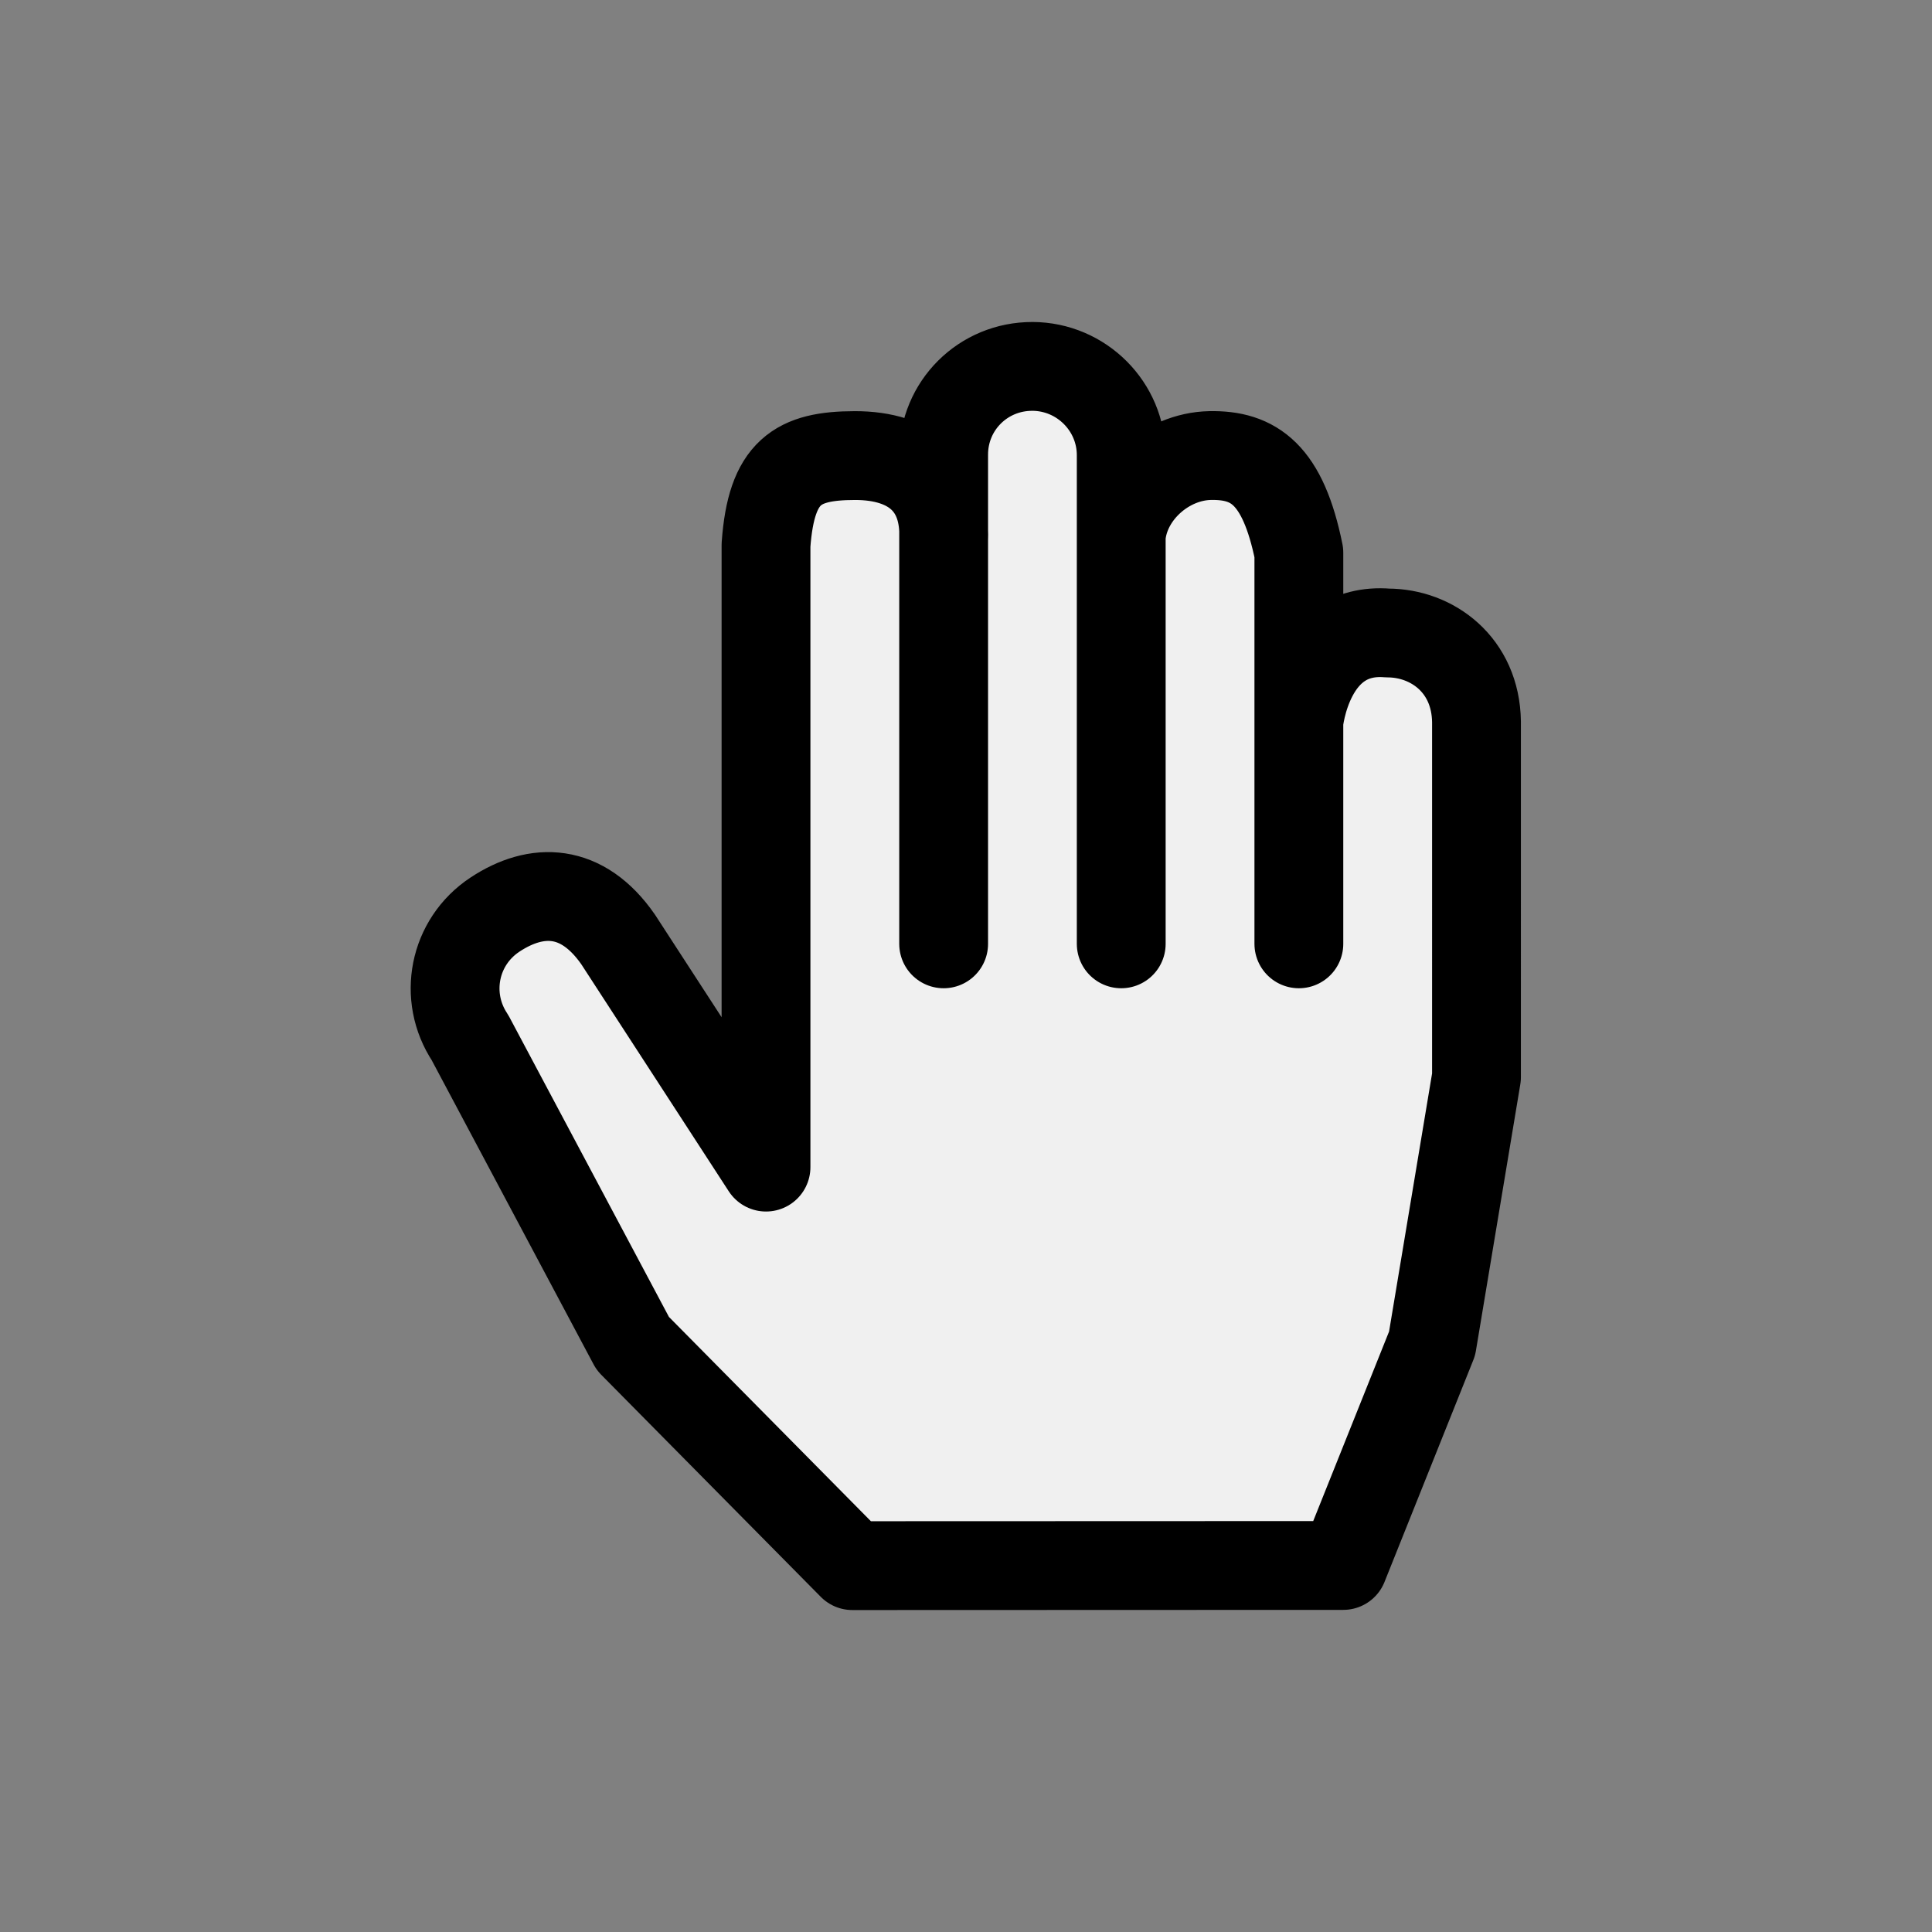 <?xml version="1.0" encoding="UTF-8" standalone="no"?>
<svg
   xmlns:dc="http://purl.org/dc/elements/1.1/"
   xmlns:cc="http://creativecommons.org/ns#"
   xmlns:rdf="http://www.w3.org/1999/02/22-rdf-syntax-ns#"
   xmlns:svg="http://www.w3.org/2000/svg"
   xmlns="http://www.w3.org/2000/svg"
   xmlns:sodipodi="http://sodipodi.sourceforge.net/DTD/sodipodi-0.dtd"
   xmlns:inkscape="http://www.inkscape.org/namespaces/inkscape"
   viewBox="0 0 79.375 79.375"
   version="1.1"
   id="svg16"
   inkscape:version="1.0 (4035a4fb49, 2020-05-01)"
   sodipodi:docname="cursor_open_hand.svg"
   width="300"
   height="300">
  <rect x="0" y="0" width="79.375" height="79.375" fill="#808080" stroke="none"/>
  <defs
     id="defs10" />
  <sodipodi:namedview
     id="base"
     pagecolor="#ffffff"
     bordercolor="#666666"
     borderopacity="1.0"
     inkscape:pageopacity="0.0"
     inkscape:pageshadow="2"
     inkscape:zoom="1.9033931"
     inkscape:cx="60.168625"
     inkscape:cy="113.51219"
     inkscape:document-units="px"
     inkscape:current-layer="layer2"
     inkscape:document-rotation="0"
     showgrid="true"
     inkscape:window-width="1920"
     inkscape:window-height="1015"
     inkscape:window-x="0"
     inkscape:window-y="0"
     inkscape:window-maximized="1"
     units="px"
     inkscape:pagecheckerboard="false"
     inkscape:snap-bbox="true"
     inkscape:snap-global="false">
    <inkscape:grid
       type="xygrid"
       id="grid18" />
  </sodipodi:namedview>
  <g
     inkscape:groupmode="layer"
     id="layer2"
     inkscape:label="Calque 2"
     style="opacity:1">
    <path
       id="path932"
       style="color:#000000;font-style:normal;font-variant:normal;font-weight:normal;font-stretch:normal;font-size:medium;line-height:normal;font-family:sans-serif;font-variant-ligatures:normal;font-variant-position:normal;font-variant-caps:normal;font-variant-numeric:normal;font-variant-alternates:normal;font-variant-east-asian:normal;font-feature-settings:normal;font-variation-settings:normal;text-indent:0;text-align:start;text-decoration:none;text-decoration-line:none;text-decoration-style:solid;text-decoration-color:#000000;letter-spacing:normal;word-spacing:normal;text-transform:none;writing-mode:lr-tb;direction:ltr;text-orientation:mixed;dominant-baseline:auto;baseline-shift:baseline;text-anchor:start;white-space:normal;shape-padding:0;shape-margin:0;inline-size:0;clip-rule:nonzero;display:inline;overflow:visible;visibility:visible;opacity:1;isolation:auto;mix-blend-mode:normal;color-interpolation:sRGB;color-interpolation-filters:linearRGB;solid-color:#000000;solid-opacity:1;vector-effect:none;fill:#f0f0f0;fill-opacity:1;fill-rule:nonzero;stroke:#000000;stroke-width:3.649;stroke-linecap:round;stroke-linejoin:round;stroke-miterlimit:4;stroke-dasharray:none;stroke-dashoffset:0;stroke-opacity:1;color-rendering:auto;image-rendering:auto;shape-rendering:auto;text-rendering:auto;enable-background:accumulate;stop-color:#000000;stop-opacity:1"
       d="m 42.418,15.054 c -2.026,-0.008 -3.657,1.612 -3.649,3.638 V 38.777 22.183 c 0.09,-2.261 -1.297,-3.47 -3.649,-3.466 -2.352,0.003 -3.433,0.649 -3.649,3.676 v 25.557 l -6.073,-9.35 c -1.48,-2.136 -3.355,-2.151 -5.06,-1.026 -1.704,1.125 -2.141,3.379 -1.026,5.06 l 6.686,12.564 9.021,9.125 20.169,-0.007 3.649,-9.118 1.824,-10.946 V 29.655 c -0.033,-2.343 -1.824,-3.649 -3.649,-3.649 -3.272,-0.267 -3.649,3.649 -3.649,3.649 v 9.122 -16.07 c -0.654,-3.225 -1.848,-4.026 -3.649,-3.991 -1.8,0.035 -3.489,1.532 -3.649,3.314 V 38.777 18.716 c 0.008,-2.015 -1.634,-3.655 -3.649,-3.663 z"
       sodipodi:nodetypes="cccczccczccccccccccczcccc" />
  </g>
</svg>
